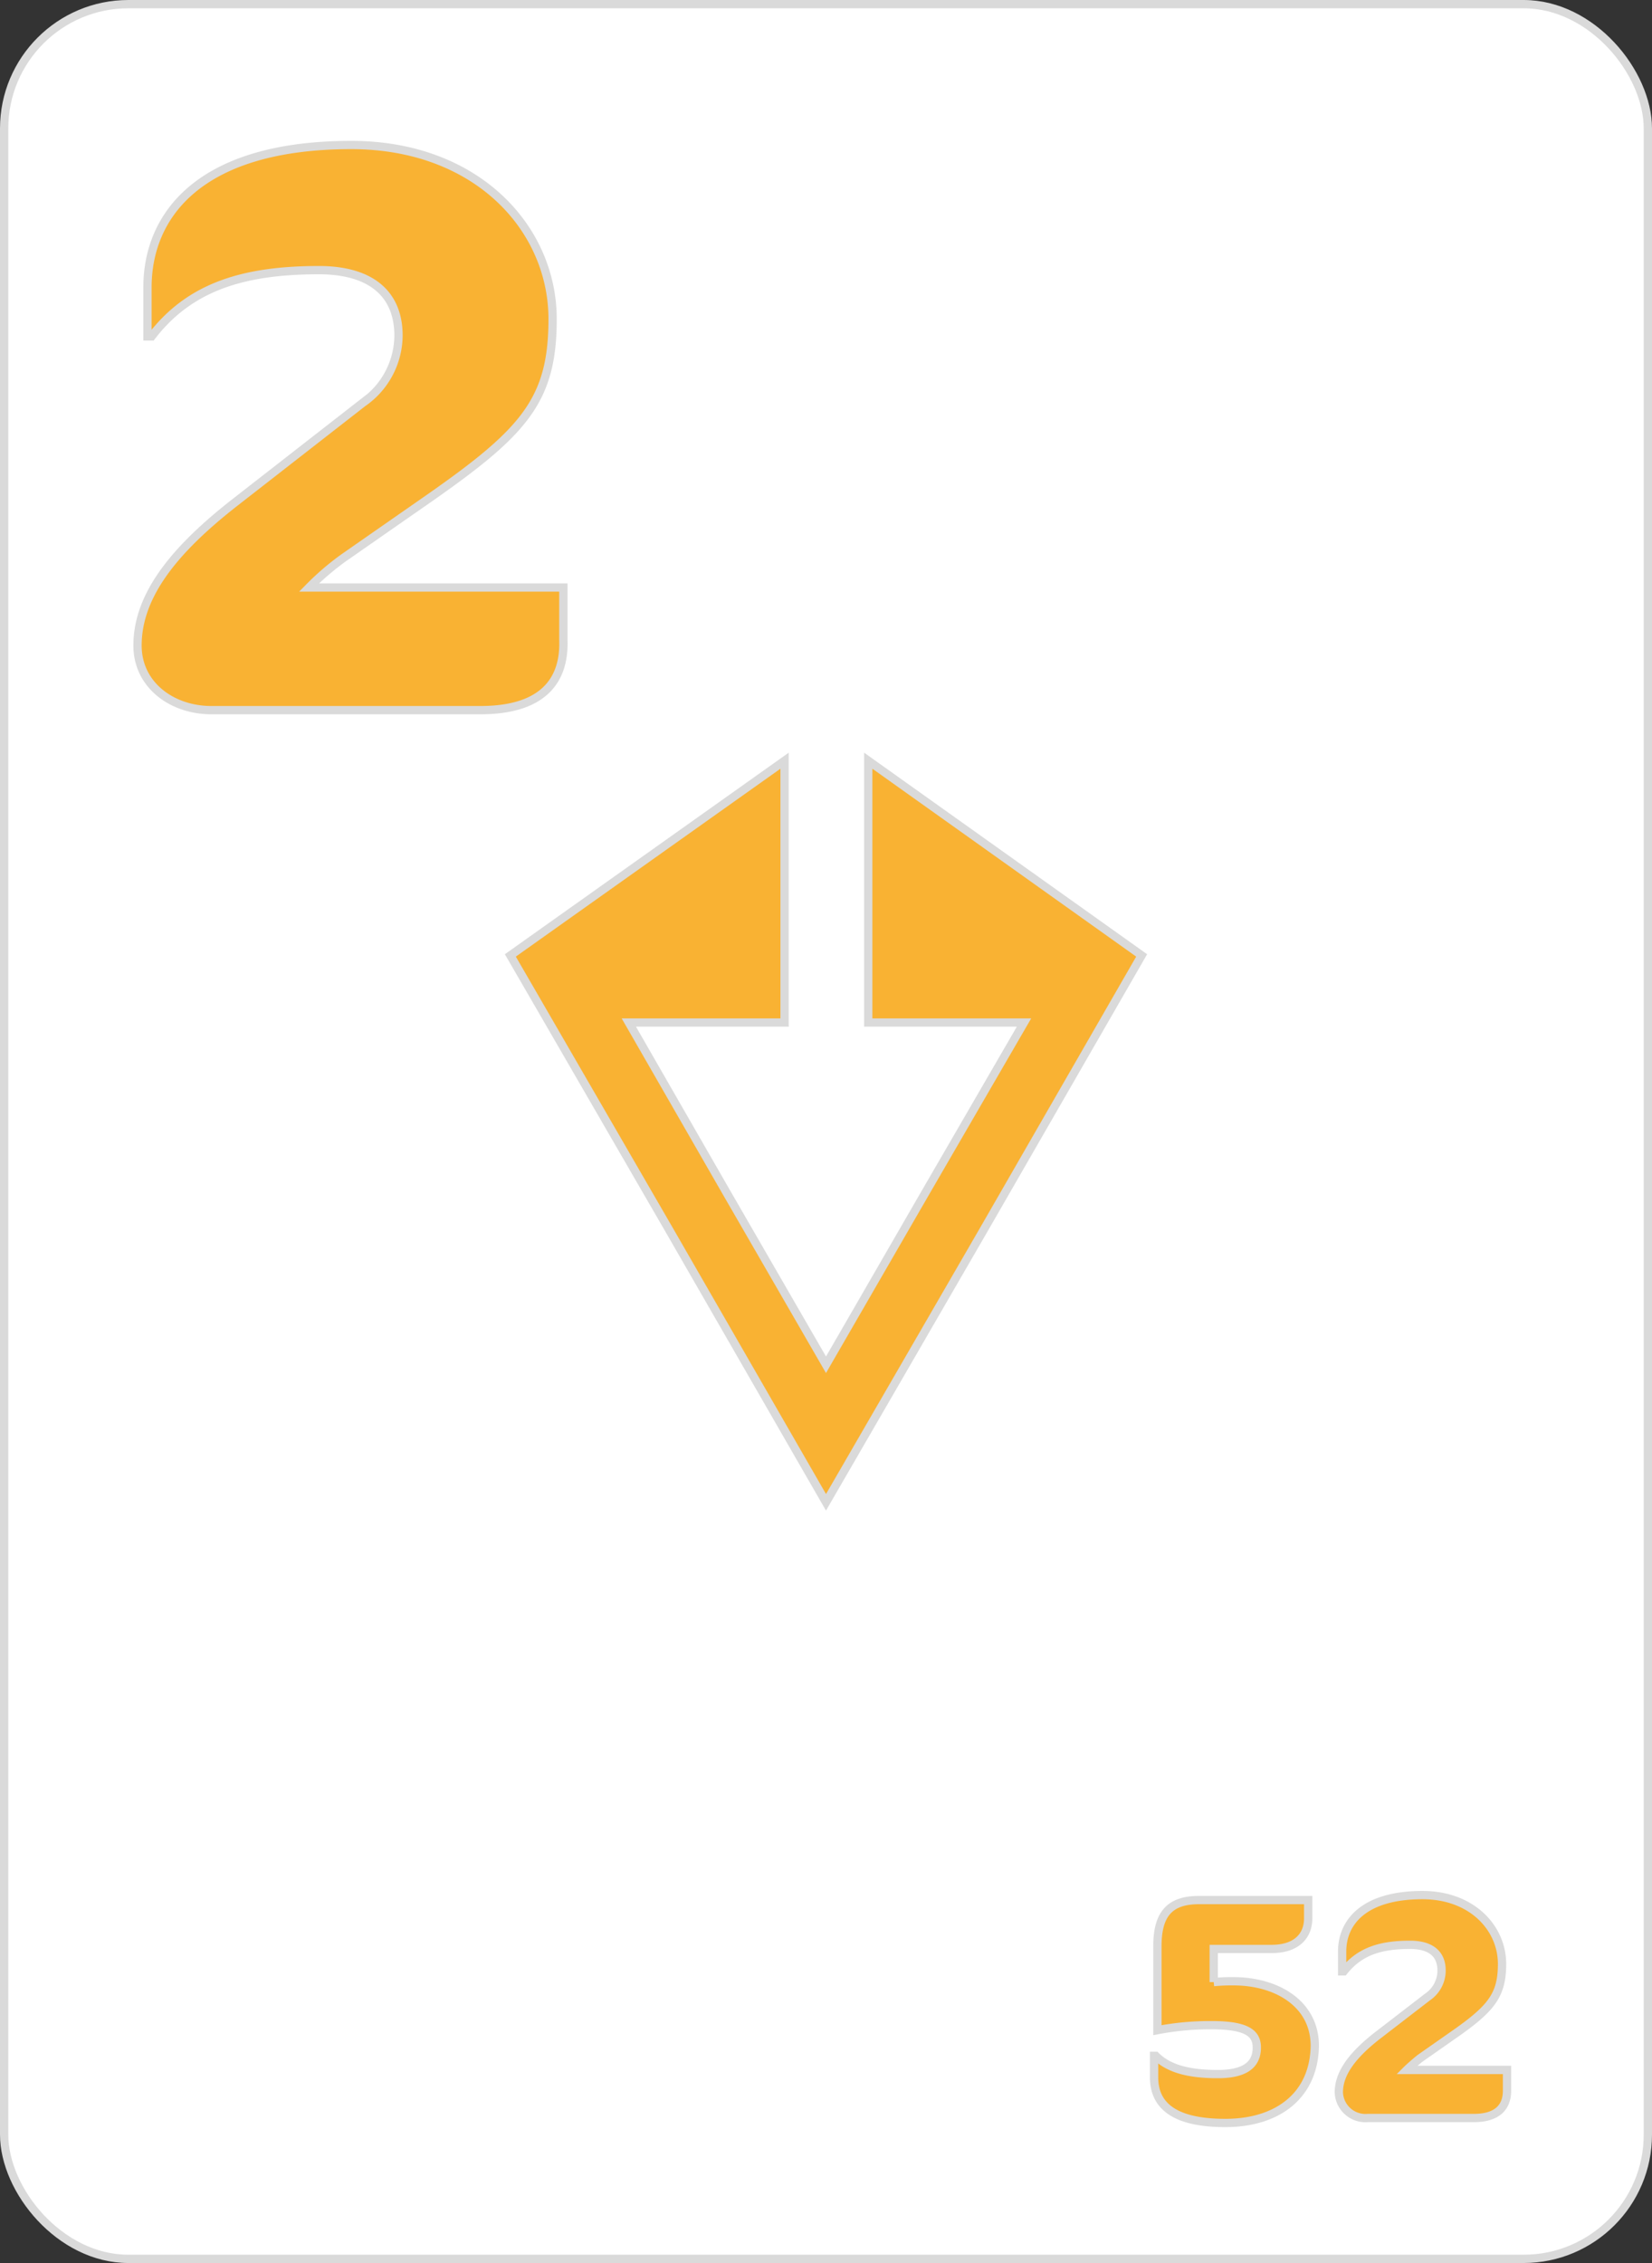 <svg xmlns="http://www.w3.org/2000/svg" viewBox="0 0 199.4 273.1">
  <rect x="0" y="0" width="199.4" height="273.1" fill="#333333" stroke="none"/>
  <defs>
    <style>
      .cls-1 {
        fill: #fff;
      }

      .cls-1, .cls-2 {
        stroke: #dadada;
      }

      .cls-2 {
        fill: #f9b233;
      }
    </style>
  </defs>
  <g id="card-gold" transform="translate(0.5 0.5)">
    <g id="background">
      <rect id="Rectangle_16" data-name="Rectangle 16" class="cls-1" width="198.4" height="272.1" rx="15"/>
    </g>
    <g id="arrow">
      <path id="Path_81" data-name="Path 81" class="cls-2" d="M123.1,122.9l-12,20.7L99.2,164.2,87.3,143.6,75.4,122.9H94.2V91.3L61.1,114.8l19.1,33,19,33,19.1-33,19-33-33-23.5v31.6Z"/>
    </g>
    <g id="value">
      <path id="Path_82" data-name="Path 82" class="cls-2" d="M57.5,85.2H25c-4.7,0-8.9-3-8.9-7.8,0-6.1,4.5-11.6,11.8-17.3l15.4-12A9.937,9.937,0,0,0,47.6,40c0-5.1-3.4-7.9-9.6-7.9-9.1,0-15.6,2-20.2,8h-.5V34.2c0-8.9,6.5-17.2,24.6-17.2,15.2,0,24.3,10.1,24.3,21,0,9.8-3.4,13.6-15,21.7L41,66.8a32.325,32.325,0,0,0-4.2,3.6H67.5v6.3C67.7,82.1,64.5,85.2,57.5,85.2Z"/>
    </g>
    <g id="start-code">
      <path id="Path_83" data-name="Path 83" class="cls-2" d="M147.4,255.7c-5.7,0-8.6-1.8-8.6-5.5v-2.6h.2c1.6,1.6,4.1,2.2,7.5,2.2,3.5,0,4.7-1.3,4.7-3.2,0-1.6-1-2.7-5.4-2.7a33.713,33.713,0,0,0-6.6.6V234.4c0-3.7,1.3-5.6,5-5.6h13.2V231c0,2.2-1.5,3.7-4.4,3.7h-7v4a21.817,21.817,0,0,1,2.4-.1c5.2,0,9.8,2.7,9.8,7.8C158.1,252.4,153.7,255.7,147.4,255.7Z"/>
      <path id="Path_84" data-name="Path 84" class="cls-2" d="M177.4,255.1H164.6a3.218,3.218,0,0,1-3.5-3.1c0-2.4,1.8-4.6,4.6-6.8l6.1-4.7a3.859,3.859,0,0,0,1.7-3.2c0-2-1.3-3.1-3.8-3.1-3.6,0-6.1.8-8,3.2h-.2V235c0-3.5,2.6-6.8,9.7-6.8,6,0,9.6,4,9.6,8.3,0,3.8-1.3,5.4-5.9,8.6l-4,2.8c-.5.4-1.3,1.1-1.6,1.4h12.1v2.5C181.4,253.9,180.1,255.1,177.4,255.1Z"/>
    </g>
  </g>
</svg>
